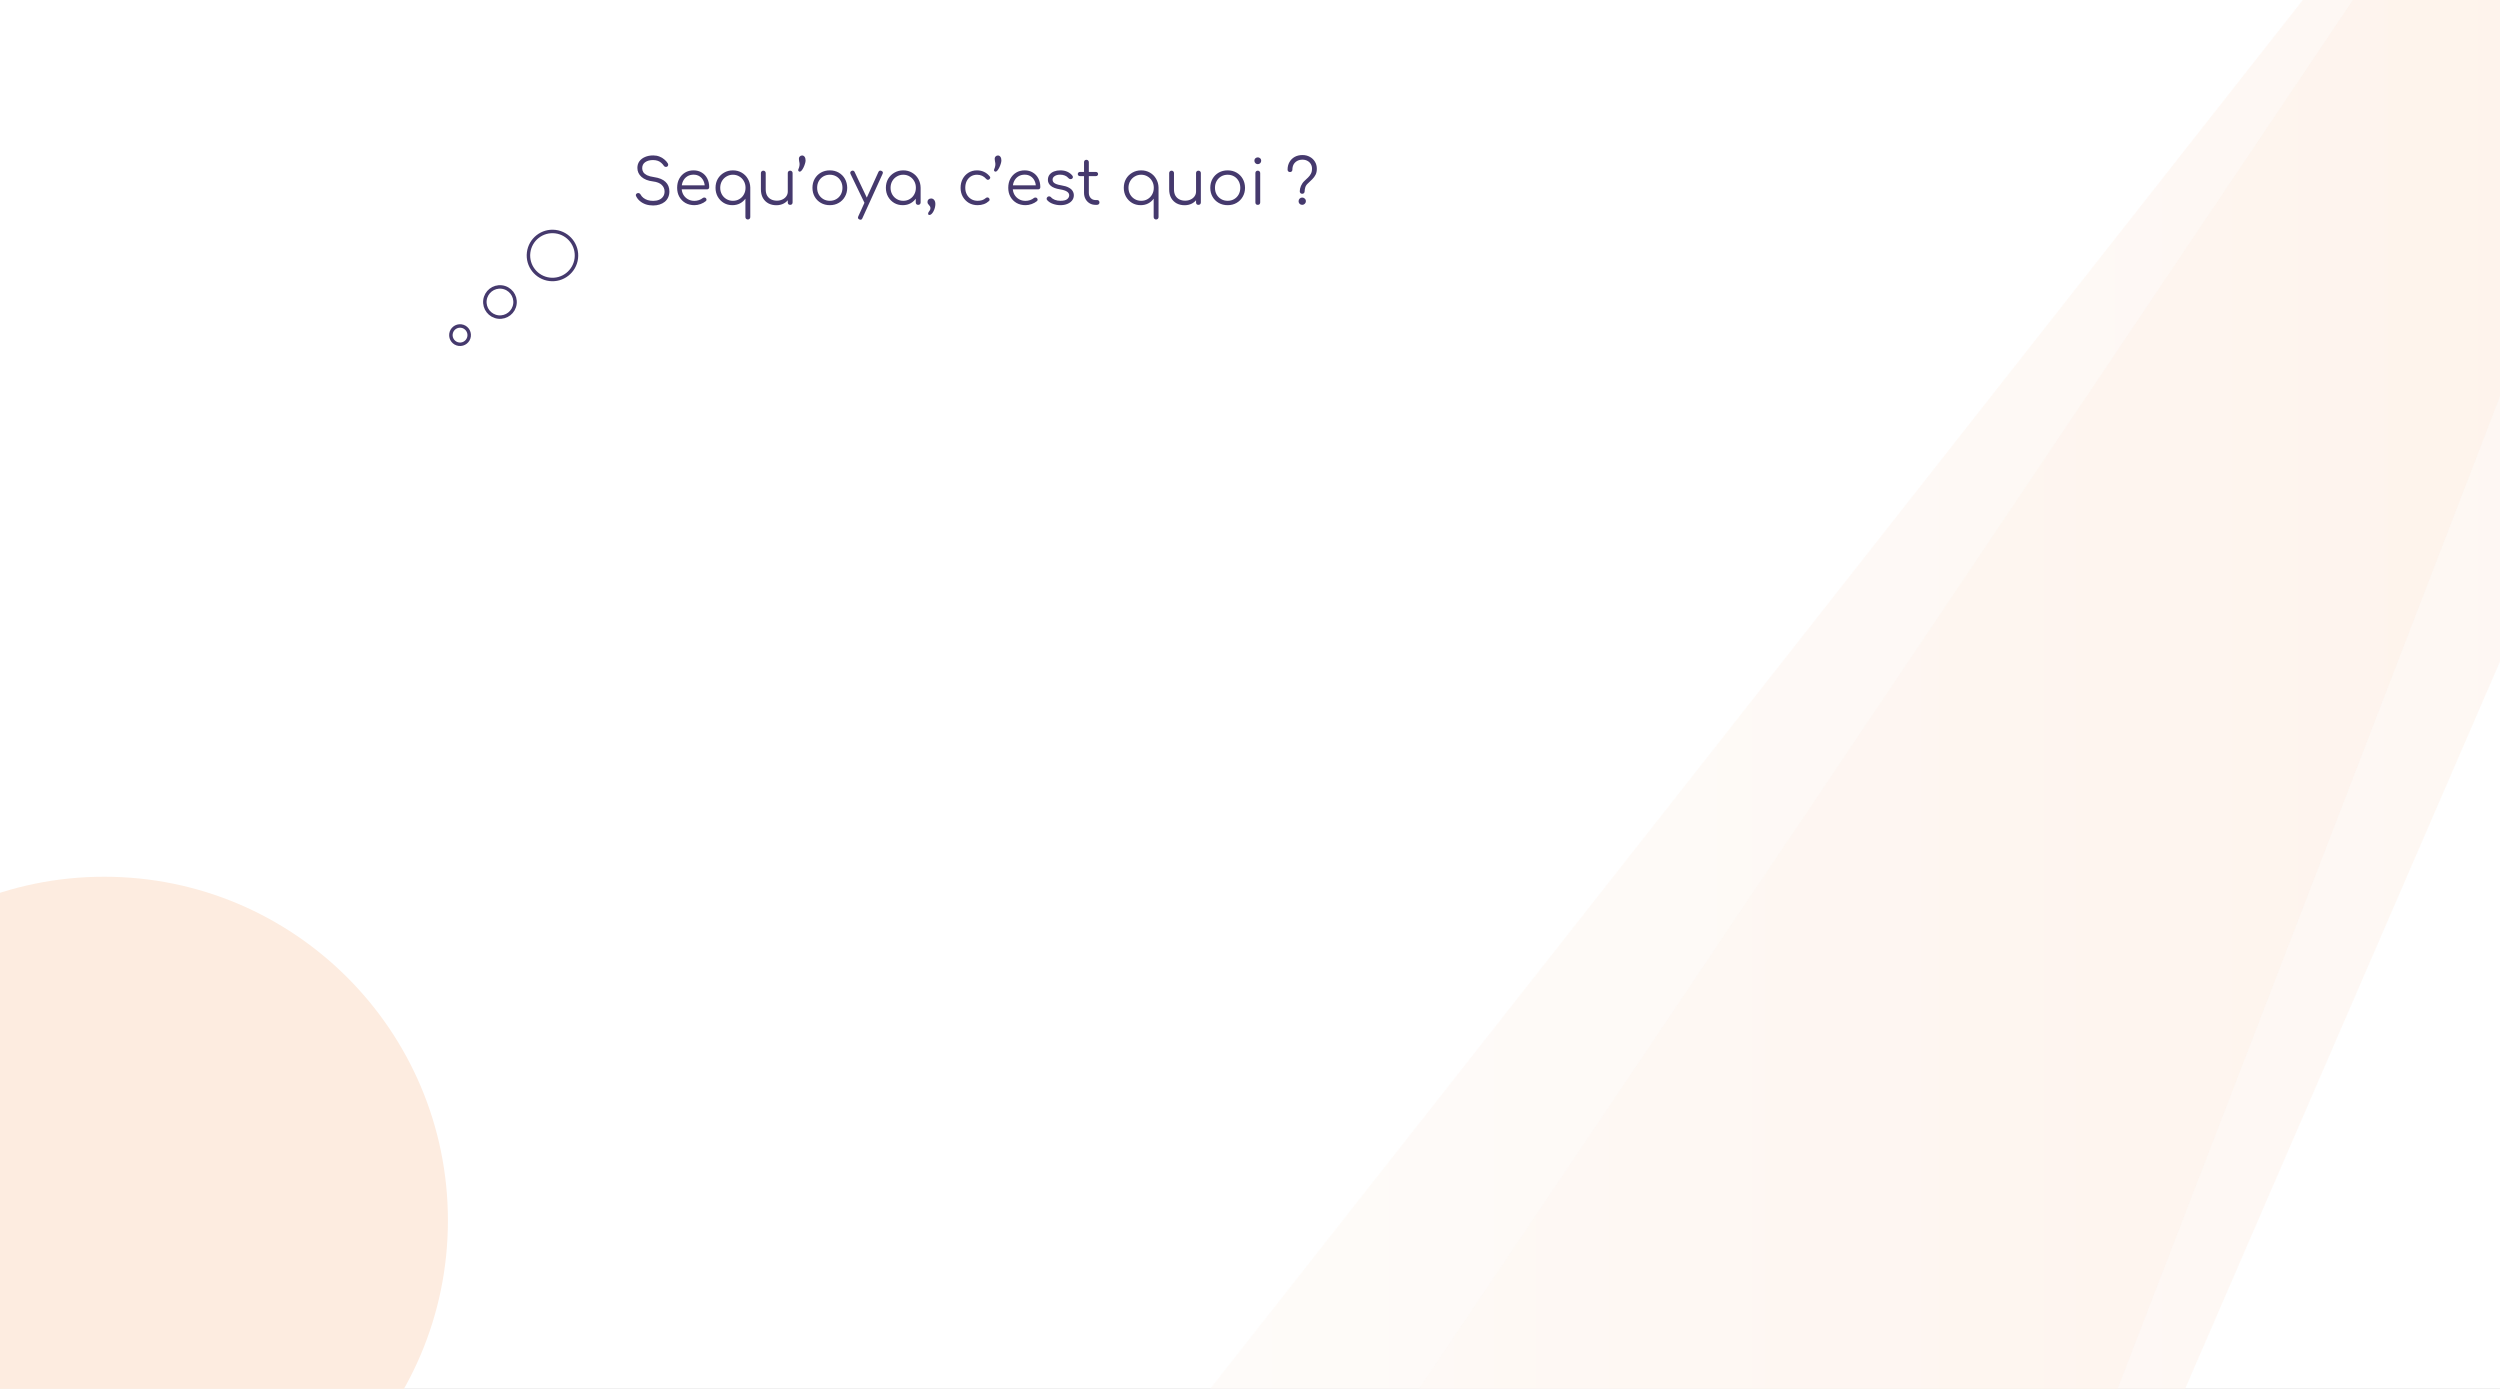 <svg width="1440" height="800" viewBox="0 0 1440 800" fill="none" xmlns="http://www.w3.org/2000/svg">
<rect x="0" y="0" width="1440" height="800" fill="#808080" stroke="none"/>
<g clip-path="url(#clip0)">
<rect width="1440" height="800" fill="white"/>
<path d="M1950 -797C1950 -789.473 -37 1732 -37 1732H855.128L1950 -797Z" fill="url(#paint0_linear)" fill-opacity="0.5"/>
<path d="M1763 -610C1763 -603.511 299 1570 299 1570H923.086L1763 -610Z" fill="url(#paint1_linear)" fill-opacity="0.5"/>
<circle r="8.7" transform="matrix(-0.993 -0.12 -0.12 0.993 287.973 173.963)" stroke="#45396D" stroke-width="2"/>
<circle r="13.835" transform="matrix(-0.993 -0.12 -0.12 0.993 318.22 147.153)" stroke="#45396D" stroke-width="2"/>
<circle r="5.276" transform="matrix(-0.993 -0.12 -0.12 0.993 264.983 193.029)" stroke="#45396D" stroke-width="2"/>
<path d="M376.24 118.36C374.704 118.36 373.276 118.144 371.956 117.712C370.66 117.256 369.532 116.62 368.572 115.804C367.612 114.988 366.88 114.04 366.376 112.96C366.184 112.576 366.172 112.228 366.34 111.916C366.532 111.58 366.844 111.352 367.276 111.232C367.612 111.136 367.936 111.172 368.248 111.34C368.584 111.508 368.836 111.76 369.004 112.096C369.364 112.792 369.892 113.416 370.588 113.968C371.284 114.52 372.112 114.952 373.072 115.264C374.032 115.552 375.088 115.696 376.24 115.696C377.512 115.696 378.64 115.492 379.624 115.084C380.608 114.652 381.376 114.04 381.928 113.248C382.504 112.432 382.792 111.448 382.792 110.296C382.792 108.832 382.252 107.572 381.172 106.516C380.092 105.46 378.4 104.788 376.096 104.5C373.288 104.164 371.092 103.3 369.508 101.908C367.924 100.492 367.132 98.764 367.132 96.724C367.132 95.26 367.516 93.988 368.284 92.908C369.076 91.828 370.156 91 371.524 90.424C372.892 89.824 374.464 89.524 376.24 89.524C377.56 89.524 378.76 89.74 379.84 90.172C380.92 90.58 381.856 91.132 382.648 91.828C383.464 92.5 384.124 93.244 384.628 94.06C384.868 94.444 384.94 94.816 384.844 95.176C384.772 95.536 384.568 95.812 384.232 96.004C383.872 96.172 383.5 96.196 383.116 96.076C382.756 95.956 382.48 95.728 382.288 95.392C381.928 94.84 381.472 94.324 380.92 93.844C380.392 93.34 379.744 92.944 378.976 92.656C378.208 92.368 377.284 92.212 376.204 92.188C374.308 92.188 372.784 92.596 371.632 93.412C370.48 94.204 369.904 95.368 369.904 96.904C369.904 97.72 370.12 98.476 370.552 99.172C370.984 99.844 371.692 100.432 372.676 100.936C373.684 101.416 375.028 101.776 376.708 102.016C379.708 102.448 381.928 103.372 383.368 104.788C384.832 106.18 385.564 108.004 385.564 110.26C385.564 111.556 385.324 112.708 384.844 113.716C384.388 114.724 383.728 115.576 382.864 116.272C382.024 116.944 381.028 117.46 379.876 117.82C378.748 118.18 377.536 118.36 376.24 118.36ZM400.004 118.18C398.06 118.18 396.332 117.76 394.82 116.92C393.332 116.056 392.156 114.868 391.292 113.356C390.452 111.844 390.032 110.116 390.032 108.172C390.032 106.204 390.428 104.476 391.22 102.988C392.036 101.476 393.152 100.288 394.568 99.424C395.984 98.56 397.616 98.128 399.464 98.128C401.288 98.128 402.872 98.548 404.216 99.388C405.584 100.204 406.64 101.344 407.384 102.808C408.128 104.272 408.5 105.94 408.5 107.812C408.5 108.196 408.38 108.508 408.14 108.748C407.9 108.964 407.588 109.072 407.204 109.072H391.904V106.768H407.492L405.944 107.884C405.968 106.492 405.716 105.244 405.188 104.14C404.66 103.036 403.904 102.172 402.92 101.548C401.96 100.924 400.808 100.612 399.464 100.612C398.096 100.612 396.896 100.936 395.864 101.584C394.832 102.232 394.028 103.132 393.452 104.284C392.9 105.412 392.624 106.708 392.624 108.172C392.624 109.636 392.936 110.932 393.56 112.06C394.208 113.188 395.084 114.076 396.188 114.724C397.292 115.372 398.564 115.696 400.004 115.696C400.868 115.696 401.732 115.552 402.596 115.264C403.484 114.952 404.192 114.568 404.72 114.112C404.984 113.896 405.284 113.788 405.62 113.788C405.956 113.764 406.244 113.848 406.484 114.04C406.796 114.328 406.952 114.64 406.952 114.976C406.976 115.312 406.844 115.6 406.556 115.84C405.764 116.512 404.756 117.076 403.532 117.532C402.308 117.964 401.132 118.18 400.004 118.18ZM430.757 126.424C430.349 126.424 430.013 126.292 429.749 126.028C429.485 125.788 429.353 125.452 429.353 125.02V114.436C428.561 115.564 427.517 116.476 426.221 117.172C424.925 117.844 423.473 118.18 421.865 118.18C420.017 118.18 418.361 117.748 416.897 116.884C415.433 115.996 414.269 114.796 413.405 113.284C412.565 111.772 412.145 110.068 412.145 108.172C412.145 106.252 412.577 104.536 413.441 103.024C414.329 101.512 415.529 100.324 417.041 99.46C418.553 98.572 420.257 98.128 422.153 98.128C424.025 98.128 425.705 98.56 427.193 99.424C428.705 100.288 429.893 101.476 430.757 102.988C431.645 104.476 432.113 106.156 432.161 108.028V125.02C432.161 125.452 432.029 125.788 431.765 126.028C431.501 126.292 431.165 126.424 430.757 126.424ZM422.153 115.66C423.545 115.66 424.781 115.336 425.861 114.688C426.965 114.04 427.829 113.152 428.453 112.024C429.101 110.872 429.425 109.588 429.425 108.172C429.425 106.732 429.101 105.448 428.453 104.32C427.829 103.192 426.965 102.304 425.861 101.656C424.781 100.984 423.545 100.648 422.153 100.648C420.785 100.648 419.549 100.984 418.445 101.656C417.341 102.304 416.465 103.192 415.817 104.32C415.169 105.448 414.845 106.732 414.845 108.172C414.845 109.588 415.169 110.872 415.817 112.024C416.465 113.152 417.341 114.04 418.445 114.688C419.549 115.336 420.785 115.66 422.153 115.66ZM447.21 118.216C445.506 118.216 443.982 117.868 442.638 117.172C441.294 116.452 440.226 115.408 439.434 114.04C438.666 112.672 438.282 111.004 438.282 109.036V99.676C438.282 99.292 438.414 98.968 438.678 98.704C438.942 98.44 439.266 98.308 439.65 98.308C440.058 98.308 440.394 98.44 440.658 98.704C440.922 98.968 441.054 99.292 441.054 99.676V109.036C441.054 110.524 441.33 111.748 441.882 112.708C442.458 113.668 443.226 114.388 444.186 114.868C445.17 115.348 446.274 115.588 447.498 115.588C448.674 115.588 449.73 115.36 450.666 114.904C451.626 114.448 452.382 113.824 452.934 113.032C453.486 112.24 453.762 111.34 453.762 110.332H455.742C455.67 111.844 455.25 113.2 454.482 114.4C453.738 115.576 452.73 116.512 451.458 117.208C450.186 117.88 448.77 118.216 447.21 118.216ZM455.13 118C454.722 118 454.386 117.88 454.122 117.64C453.882 117.376 453.762 117.028 453.762 116.596V99.676C453.762 99.268 453.882 98.944 454.122 98.704C454.386 98.44 454.722 98.308 455.13 98.308C455.538 98.308 455.874 98.44 456.138 98.704C456.402 98.944 456.534 99.268 456.534 99.676V116.596C456.534 117.028 456.402 117.376 456.138 117.64C455.874 117.88 455.538 118 455.13 118ZM460.666 98.884C460.378 98.884 460.126 98.752 459.91 98.488C459.718 98.224 459.694 97.924 459.838 97.588C460.198 96.748 460.414 96.04 460.486 95.464C460.558 94.888 460.57 94.396 460.522 93.988C460.474 93.556 460.402 93.148 460.306 92.764C460.21 92.38 460.162 91.948 460.162 91.468C460.162 90.892 460.342 90.436 460.702 90.1C461.062 89.74 461.506 89.56 462.034 89.56C462.634 89.56 463.114 89.824 463.474 90.352C463.834 90.856 464.014 91.552 464.014 92.44C464.014 92.992 463.894 93.628 463.654 94.348C463.438 95.068 463.162 95.776 462.826 96.472C462.49 97.168 462.13 97.744 461.746 98.2C461.362 98.656 461.002 98.884 460.666 98.884ZM477.981 118.18C476.061 118.18 474.345 117.748 472.833 116.884C471.321 116.02 470.133 114.832 469.269 113.32C468.405 111.808 467.973 110.092 467.973 108.172C467.973 106.228 468.405 104.5 469.269 102.988C470.133 101.476 471.321 100.288 472.833 99.424C474.345 98.56 476.061 98.128 477.981 98.128C479.901 98.128 481.605 98.56 483.093 99.424C484.605 100.288 485.793 101.476 486.657 102.988C487.521 104.5 487.965 106.228 487.989 108.172C487.989 110.092 487.545 111.808 486.657 113.32C485.793 114.832 484.605 116.02 483.093 116.884C481.605 117.748 479.901 118.18 477.981 118.18ZM477.981 115.66C479.373 115.66 480.621 115.336 481.725 114.688C482.829 114.04 483.693 113.152 484.317 112.024C484.941 110.896 485.253 109.612 485.253 108.172C485.253 106.732 484.941 105.448 484.317 104.32C483.693 103.168 482.829 102.268 481.725 101.62C480.621 100.972 479.373 100.648 477.981 100.648C476.589 100.648 475.341 100.972 474.237 101.62C473.133 102.268 472.257 103.168 471.609 104.32C470.985 105.448 470.673 106.732 470.673 108.172C470.673 109.612 470.985 110.896 471.609 112.024C472.257 113.152 473.133 114.04 474.237 114.688C475.341 115.336 476.589 115.66 477.981 115.66ZM495.675 126.568C495.483 126.568 495.267 126.52 495.027 126.424C494.211 126.064 493.983 125.488 494.343 124.696L505.971 99.064C506.331 98.296 506.907 98.08 507.699 98.416C508.515 98.752 508.743 99.316 508.383 100.108L496.719 125.74C496.479 126.292 496.131 126.568 495.675 126.568ZM499.671 117.388C499.311 117.556 498.975 117.592 498.663 117.496C498.351 117.376 498.099 117.136 497.907 116.776L489.879 100.144C489.711 99.784 489.687 99.448 489.807 99.136C489.927 98.824 490.167 98.584 490.527 98.416C490.887 98.248 491.223 98.224 491.535 98.344C491.847 98.44 492.087 98.668 492.255 99.028L500.139 115.66C500.331 116.02 500.391 116.356 500.319 116.668C500.247 116.98 500.031 117.22 499.671 117.388ZM519.986 118.18C518.138 118.18 516.482 117.748 515.018 116.884C513.554 115.996 512.39 114.796 511.526 113.284C510.686 111.772 510.266 110.068 510.266 108.172C510.266 106.252 510.698 104.536 511.562 103.024C512.45 101.512 513.65 100.324 515.162 99.46C516.674 98.572 518.378 98.128 520.274 98.128C522.17 98.128 523.862 98.572 525.35 99.46C526.862 100.324 528.05 101.512 528.914 103.024C529.802 104.536 530.258 106.252 530.282 108.172L529.166 109.036C529.166 110.764 528.758 112.324 527.942 113.716C527.15 115.084 526.058 116.176 524.666 116.992C523.298 117.784 521.738 118.18 519.986 118.18ZM520.274 115.66C521.666 115.66 522.902 115.336 523.982 114.688C525.086 114.04 525.95 113.152 526.574 112.024C527.222 110.872 527.546 109.588 527.546 108.172C527.546 106.732 527.222 105.448 526.574 104.32C525.95 103.192 525.086 102.304 523.982 101.656C522.902 100.984 521.666 100.648 520.274 100.648C518.906 100.648 517.67 100.984 516.566 101.656C515.462 102.304 514.586 103.192 513.938 104.32C513.29 105.448 512.966 106.732 512.966 108.172C512.966 109.588 513.29 110.872 513.938 112.024C514.586 113.152 515.462 114.04 516.566 114.688C517.67 115.336 518.906 115.66 520.274 115.66ZM528.878 118C528.47 118 528.134 117.88 527.87 117.64C527.606 117.376 527.474 117.04 527.474 116.632V110.476L528.158 107.632L530.282 108.172V116.632C530.282 117.04 530.15 117.376 529.886 117.64C529.622 117.88 529.286 118 528.878 118ZM535.35 123.832C535.11 123.832 534.918 123.76 534.774 123.616C534.654 123.496 534.594 123.328 534.594 123.112C534.594 122.752 534.702 122.416 534.918 122.104C535.134 121.816 535.35 121.504 535.566 121.168C535.806 120.832 535.926 120.424 535.926 119.944C535.926 119.512 535.842 119.152 535.674 118.864C535.506 118.576 535.302 118.312 535.062 118.072C534.846 117.856 534.654 117.616 534.486 117.352C534.318 117.064 534.234 116.716 534.234 116.308C534.234 115.708 534.426 115.228 534.81 114.868C535.218 114.508 535.722 114.328 536.322 114.328C537.042 114.328 537.63 114.616 538.086 115.192C538.542 115.744 538.77 116.524 538.77 117.532C538.77 118.204 538.674 118.912 538.482 119.656C538.29 120.4 538.026 121.084 537.69 121.708C537.354 122.356 536.982 122.872 536.574 123.256C536.166 123.64 535.758 123.832 535.35 123.832ZM563.126 118.18C561.23 118.18 559.538 117.748 558.05 116.884C556.586 115.996 555.422 114.796 554.558 113.284C553.718 111.772 553.298 110.068 553.298 108.172C553.298 106.252 553.706 104.536 554.522 103.024C555.338 101.512 556.454 100.324 557.87 99.46C559.286 98.572 560.918 98.128 562.766 98.128C564.23 98.128 565.574 98.416 566.798 98.992C568.046 99.568 569.138 100.432 570.074 101.584C570.338 101.872 570.434 102.184 570.362 102.52C570.29 102.832 570.086 103.108 569.75 103.348C569.486 103.54 569.186 103.612 568.85 103.564C568.538 103.492 568.262 103.312 568.022 103.024C566.63 101.44 564.878 100.648 562.766 100.648C561.422 100.648 560.234 100.972 559.202 101.62C558.194 102.268 557.402 103.156 556.826 104.284C556.274 105.412 555.998 106.708 555.998 108.172C555.998 109.612 556.298 110.896 556.898 112.024C557.498 113.152 558.338 114.04 559.418 114.688C560.498 115.336 561.734 115.66 563.126 115.66C564.062 115.66 564.914 115.54 565.682 115.3C566.474 115.036 567.17 114.64 567.77 114.112C568.058 113.872 568.358 113.74 568.67 113.716C568.982 113.692 569.27 113.788 569.534 114.004C569.822 114.268 569.978 114.568 570.002 114.904C570.05 115.24 569.942 115.528 569.678 115.768C567.926 117.376 565.742 118.18 563.126 118.18ZM573.447 98.884C573.159 98.884 572.907 98.752 572.691 98.488C572.499 98.224 572.475 97.924 572.619 97.588C572.979 96.748 573.195 96.04 573.267 95.464C573.339 94.888 573.351 94.396 573.303 93.988C573.255 93.556 573.183 93.148 573.087 92.764C572.991 92.38 572.943 91.948 572.943 91.468C572.943 90.892 573.123 90.436 573.483 90.1C573.843 89.74 574.287 89.56 574.815 89.56C575.415 89.56 575.895 89.824 576.255 90.352C576.615 90.856 576.795 91.552 576.795 92.44C576.795 92.992 576.675 93.628 576.435 94.348C576.219 95.068 575.943 95.776 575.607 96.472C575.271 97.168 574.911 97.744 574.527 98.2C574.143 98.656 573.783 98.884 573.447 98.884ZM590.727 118.18C588.783 118.18 587.055 117.76 585.543 116.92C584.055 116.056 582.879 114.868 582.015 113.356C581.175 111.844 580.755 110.116 580.755 108.172C580.755 106.204 581.151 104.476 581.943 102.988C582.759 101.476 583.875 100.288 585.291 99.424C586.707 98.56 588.339 98.128 590.187 98.128C592.011 98.128 593.595 98.548 594.939 99.388C596.307 100.204 597.363 101.344 598.107 102.808C598.851 104.272 599.223 105.94 599.223 107.812C599.223 108.196 599.103 108.508 598.863 108.748C598.623 108.964 598.311 109.072 597.927 109.072H582.627V106.768H598.215L596.667 107.884C596.691 106.492 596.439 105.244 595.911 104.14C595.383 103.036 594.627 102.172 593.643 101.548C592.683 100.924 591.531 100.612 590.187 100.612C588.819 100.612 587.619 100.936 586.587 101.584C585.555 102.232 584.751 103.132 584.175 104.284C583.623 105.412 583.347 106.708 583.347 108.172C583.347 109.636 583.659 110.932 584.283 112.06C584.931 113.188 585.807 114.076 586.911 114.724C588.015 115.372 589.287 115.696 590.727 115.696C591.591 115.696 592.455 115.552 593.319 115.264C594.207 114.952 594.915 114.568 595.443 114.112C595.707 113.896 596.007 113.788 596.343 113.788C596.679 113.764 596.967 113.848 597.207 114.04C597.519 114.328 597.675 114.64 597.675 114.976C597.699 115.312 597.567 115.6 597.279 115.84C596.487 116.512 595.479 117.076 594.255 117.532C593.031 117.964 591.855 118.18 590.727 118.18ZM610.788 118.18C609.372 118.18 607.968 117.94 606.576 117.46C605.184 116.98 604.056 116.26 603.192 115.3C602.928 115.012 602.82 114.688 602.868 114.328C602.916 113.968 603.096 113.656 603.408 113.392C603.744 113.152 604.092 113.056 604.452 113.104C604.812 113.152 605.112 113.308 605.352 113.572C605.928 114.244 606.684 114.76 607.62 115.12C608.58 115.48 609.636 115.66 610.788 115.66C612.564 115.66 613.848 115.36 614.64 114.76C615.432 114.136 615.84 113.392 615.864 112.528C615.864 111.664 615.456 110.956 614.64 110.404C613.824 109.828 612.48 109.384 610.608 109.072C608.184 108.688 606.408 108.016 605.28 107.056C604.152 106.096 603.588 104.956 603.588 103.636C603.588 102.412 603.912 101.392 604.56 100.576C605.208 99.76 606.072 99.148 607.152 98.74C608.232 98.332 609.42 98.128 610.716 98.128C612.324 98.128 613.704 98.404 614.856 98.956C616.032 99.508 616.98 100.252 617.7 101.188C617.94 101.5 618.036 101.824 617.988 102.16C617.94 102.496 617.748 102.772 617.412 102.988C617.124 103.156 616.788 103.216 616.404 103.168C616.044 103.096 615.732 102.916 615.468 102.628C614.868 101.932 614.172 101.428 613.38 101.116C612.588 100.78 611.676 100.612 610.644 100.612C609.324 100.612 608.268 100.888 607.476 101.44C606.684 101.968 606.288 102.64 606.288 103.456C606.288 104.008 606.432 104.488 606.72 104.896C607.032 105.304 607.548 105.664 608.268 105.976C609.012 106.288 610.044 106.552 611.364 106.768C613.164 107.056 614.58 107.488 615.612 108.064C616.668 108.616 617.412 109.276 617.844 110.044C618.3 110.788 618.528 111.604 618.528 112.492C618.528 113.62 618.192 114.616 617.52 115.48C616.872 116.32 615.96 116.98 614.784 117.46C613.632 117.94 612.3 118.18 610.788 118.18ZM631.022 118C629.75 118 628.61 117.7 627.602 117.1C626.618 116.5 625.838 115.684 625.262 114.652C624.686 113.596 624.398 112.396 624.398 111.052V93.448C624.398 93.04 624.518 92.704 624.758 92.44C625.022 92.176 625.358 92.044 625.766 92.044C626.174 92.044 626.51 92.176 626.774 92.44C627.038 92.704 627.17 93.04 627.17 93.448V111.052C627.17 112.276 627.53 113.284 628.25 114.076C628.97 114.844 629.894 115.228 631.022 115.228H631.994C632.378 115.228 632.69 115.36 632.93 115.624C633.17 115.888 633.29 116.224 633.29 116.632C633.29 117.04 633.146 117.376 632.858 117.64C632.57 117.88 632.21 118 631.778 118H631.022ZM622.058 101.44C621.698 101.44 621.398 101.332 621.158 101.116C620.918 100.876 620.798 100.588 620.798 100.252C620.798 99.892 620.918 99.604 621.158 99.388C621.398 99.148 621.698 99.028 622.058 99.028H631.238C631.598 99.028 631.898 99.148 632.138 99.388C632.378 99.604 632.498 99.892 632.498 100.252C632.498 100.588 632.378 100.876 632.138 101.116C631.898 101.332 631.598 101.44 631.238 101.44H622.058ZM665.917 126.424C665.509 126.424 665.173 126.292 664.909 126.028C664.645 125.788 664.513 125.452 664.513 125.02V114.436C663.721 115.564 662.677 116.476 661.381 117.172C660.085 117.844 658.633 118.18 657.025 118.18C655.177 118.18 653.521 117.748 652.057 116.884C650.593 115.996 649.429 114.796 648.565 113.284C647.725 111.772 647.305 110.068 647.305 108.172C647.305 106.252 647.737 104.536 648.601 103.024C649.489 101.512 650.689 100.324 652.201 99.46C653.713 98.572 655.417 98.128 657.313 98.128C659.185 98.128 660.865 98.56 662.353 99.424C663.865 100.288 665.053 101.476 665.917 102.988C666.805 104.476 667.273 106.156 667.321 108.028V125.02C667.321 125.452 667.189 125.788 666.925 126.028C666.661 126.292 666.325 126.424 665.917 126.424ZM657.313 115.66C658.705 115.66 659.941 115.336 661.021 114.688C662.125 114.04 662.989 113.152 663.613 112.024C664.261 110.872 664.585 109.588 664.585 108.172C664.585 106.732 664.261 105.448 663.613 104.32C662.989 103.192 662.125 102.304 661.021 101.656C659.941 100.984 658.705 100.648 657.313 100.648C655.945 100.648 654.709 100.984 653.605 101.656C652.501 102.304 651.625 103.192 650.977 104.32C650.329 105.448 650.005 106.732 650.005 108.172C650.005 109.588 650.329 110.872 650.977 112.024C651.625 113.152 652.501 114.04 653.605 114.688C654.709 115.336 655.945 115.66 657.313 115.66ZM682.371 118.216C680.667 118.216 679.143 117.868 677.799 117.172C676.455 116.452 675.387 115.408 674.595 114.04C673.827 112.672 673.443 111.004 673.443 109.036V99.676C673.443 99.292 673.575 98.968 673.839 98.704C674.103 98.44 674.427 98.308 674.811 98.308C675.219 98.308 675.555 98.44 675.819 98.704C676.083 98.968 676.215 99.292 676.215 99.676V109.036C676.215 110.524 676.491 111.748 677.043 112.708C677.619 113.668 678.387 114.388 679.347 114.868C680.331 115.348 681.435 115.588 682.659 115.588C683.835 115.588 684.891 115.36 685.827 114.904C686.787 114.448 687.543 113.824 688.095 113.032C688.647 112.24 688.923 111.34 688.923 110.332H690.902C690.831 111.844 690.411 113.2 689.643 114.4C688.899 115.576 687.891 116.512 686.619 117.208C685.347 117.88 683.931 118.216 682.371 118.216ZM690.291 118C689.883 118 689.547 117.88 689.283 117.64C689.043 117.376 688.923 117.028 688.923 116.596V99.676C688.923 99.268 689.043 98.944 689.283 98.704C689.547 98.44 689.883 98.308 690.291 98.308C690.699 98.308 691.035 98.44 691.299 98.704C691.563 98.944 691.695 99.268 691.695 99.676V116.596C691.695 117.028 691.563 117.376 691.299 117.64C691.035 117.88 690.699 118 690.291 118ZM707.13 118.18C705.21 118.18 703.494 117.748 701.982 116.884C700.47 116.02 699.282 114.832 698.418 113.32C697.554 111.808 697.122 110.092 697.122 108.172C697.122 106.228 697.554 104.5 698.418 102.988C699.282 101.476 700.47 100.288 701.982 99.424C703.494 98.56 705.21 98.128 707.13 98.128C709.05 98.128 710.754 98.56 712.242 99.424C713.754 100.288 714.942 101.476 715.806 102.988C716.67 104.5 717.114 106.228 717.138 108.172C717.138 110.092 716.694 111.808 715.806 113.32C714.942 114.832 713.754 116.02 712.242 116.884C710.754 117.748 709.05 118.18 707.13 118.18ZM707.13 115.66C708.522 115.66 709.77 115.336 710.874 114.688C711.978 114.04 712.842 113.152 713.466 112.024C714.09 110.896 714.402 109.612 714.402 108.172C714.402 106.732 714.09 105.448 713.466 104.32C712.842 103.168 711.978 102.268 710.874 101.62C709.77 100.972 708.522 100.648 707.13 100.648C705.738 100.648 704.49 100.972 703.386 101.62C702.282 102.268 701.406 103.168 700.758 104.32C700.134 105.448 699.822 106.732 699.822 108.172C699.822 109.612 700.134 110.896 700.758 112.024C701.406 113.152 702.282 114.04 703.386 114.688C704.49 115.336 705.738 115.66 707.13 115.66ZM724.509 118C724.077 118 723.729 117.88 723.465 117.64C723.225 117.376 723.105 117.028 723.105 116.596V99.712C723.105 99.28 723.225 98.944 723.465 98.704C723.729 98.44 724.077 98.308 724.509 98.308C724.917 98.308 725.241 98.44 725.481 98.704C725.745 98.944 725.877 99.28 725.877 99.712V116.596C725.877 117.028 725.745 117.376 725.481 117.64C725.241 117.88 724.917 118 724.509 118ZM724.473 94.564C723.945 94.564 723.489 94.372 723.105 93.988C722.721 93.604 722.529 93.136 722.529 92.584C722.529 91.984 722.721 91.516 723.105 91.18C723.513 90.82 723.981 90.64 724.509 90.64C725.013 90.64 725.457 90.82 725.841 91.18C726.249 91.516 726.453 91.984 726.453 92.584C726.453 93.136 726.261 93.604 725.877 93.988C725.493 94.372 725.025 94.564 724.473 94.564ZM750.07 111.628C749.662 111.628 749.326 111.496 749.062 111.232C748.798 110.968 748.666 110.62 748.666 110.188C748.666 109.228 748.894 108.196 749.35 107.092C749.83 105.988 750.49 105.04 751.33 104.248C752.074 103.552 752.782 102.88 753.454 102.232C754.126 101.584 754.666 100.864 755.074 100.072C755.506 99.28 755.722 98.284 755.722 97.084C755.722 96.148 755.494 95.296 755.038 94.528C754.582 93.736 753.934 93.112 753.094 92.656C752.278 92.2 751.318 91.972 750.214 91.972C749.014 91.972 747.982 92.224 747.118 92.728C746.254 93.208 745.582 93.88 745.102 94.744C744.646 95.608 744.418 96.604 744.418 97.732C744.418 98.14 744.286 98.476 744.022 98.74C743.782 98.98 743.458 99.1 743.05 99.1C742.642 99.1 742.306 98.98 742.042 98.74C741.778 98.476 741.646 98.14 741.646 97.732C741.646 96.076 742.006 94.624 742.726 93.376C743.446 92.104 744.442 91.108 745.714 90.388C747.01 89.668 748.51 89.308 750.214 89.308C751.798 89.308 753.214 89.656 754.462 90.352C755.71 91.024 756.694 91.96 757.414 93.16C758.134 94.336 758.494 95.692 758.494 97.228C758.494 98.572 758.254 99.712 757.774 100.648C757.294 101.584 756.658 102.448 755.866 103.24C755.098 104.008 754.246 104.824 753.31 105.688C752.566 106.36 752.074 107.116 751.834 107.956C751.594 108.796 751.474 109.54 751.474 110.188C751.474 110.62 751.342 110.968 751.078 111.232C750.814 111.496 750.478 111.628 750.07 111.628ZM750.07 118C749.47 118 748.966 117.796 748.558 117.388C748.174 116.98 747.982 116.488 747.982 115.912C747.982 115.312 748.186 114.808 748.594 114.4C749.002 113.992 749.494 113.788 750.07 113.788C750.646 113.788 751.138 113.992 751.546 114.4C751.978 114.808 752.194 115.312 752.194 115.912C752.194 116.488 751.978 116.98 751.546 117.388C751.138 117.796 750.646 118 750.07 118Z" fill="#45396D"/>
<circle cx="60" cy="703" r="198" fill="#FDECE0"/>
</g>
<defs>
<linearGradient id="paint0_linear" x1="-37" y1="467.495" x2="1949.99" y2="467.495" gradientUnits="userSpaceOnUse">
<stop stop-color="white"/>
<stop offset="1" stop-color="#FDECE0"/>
</linearGradient>
<linearGradient id="paint1_linear" x1="299" y1="479.995" x2="1688.99" y2="479.995" gradientUnits="userSpaceOnUse">
<stop stop-color="white"/>
<stop offset="1" stop-color="#FDECE0"/>
</linearGradient>
<clipPath id="clip0">
<rect width="1440" height="800" fill="white"/>
</clipPath>
</defs>
</svg>

